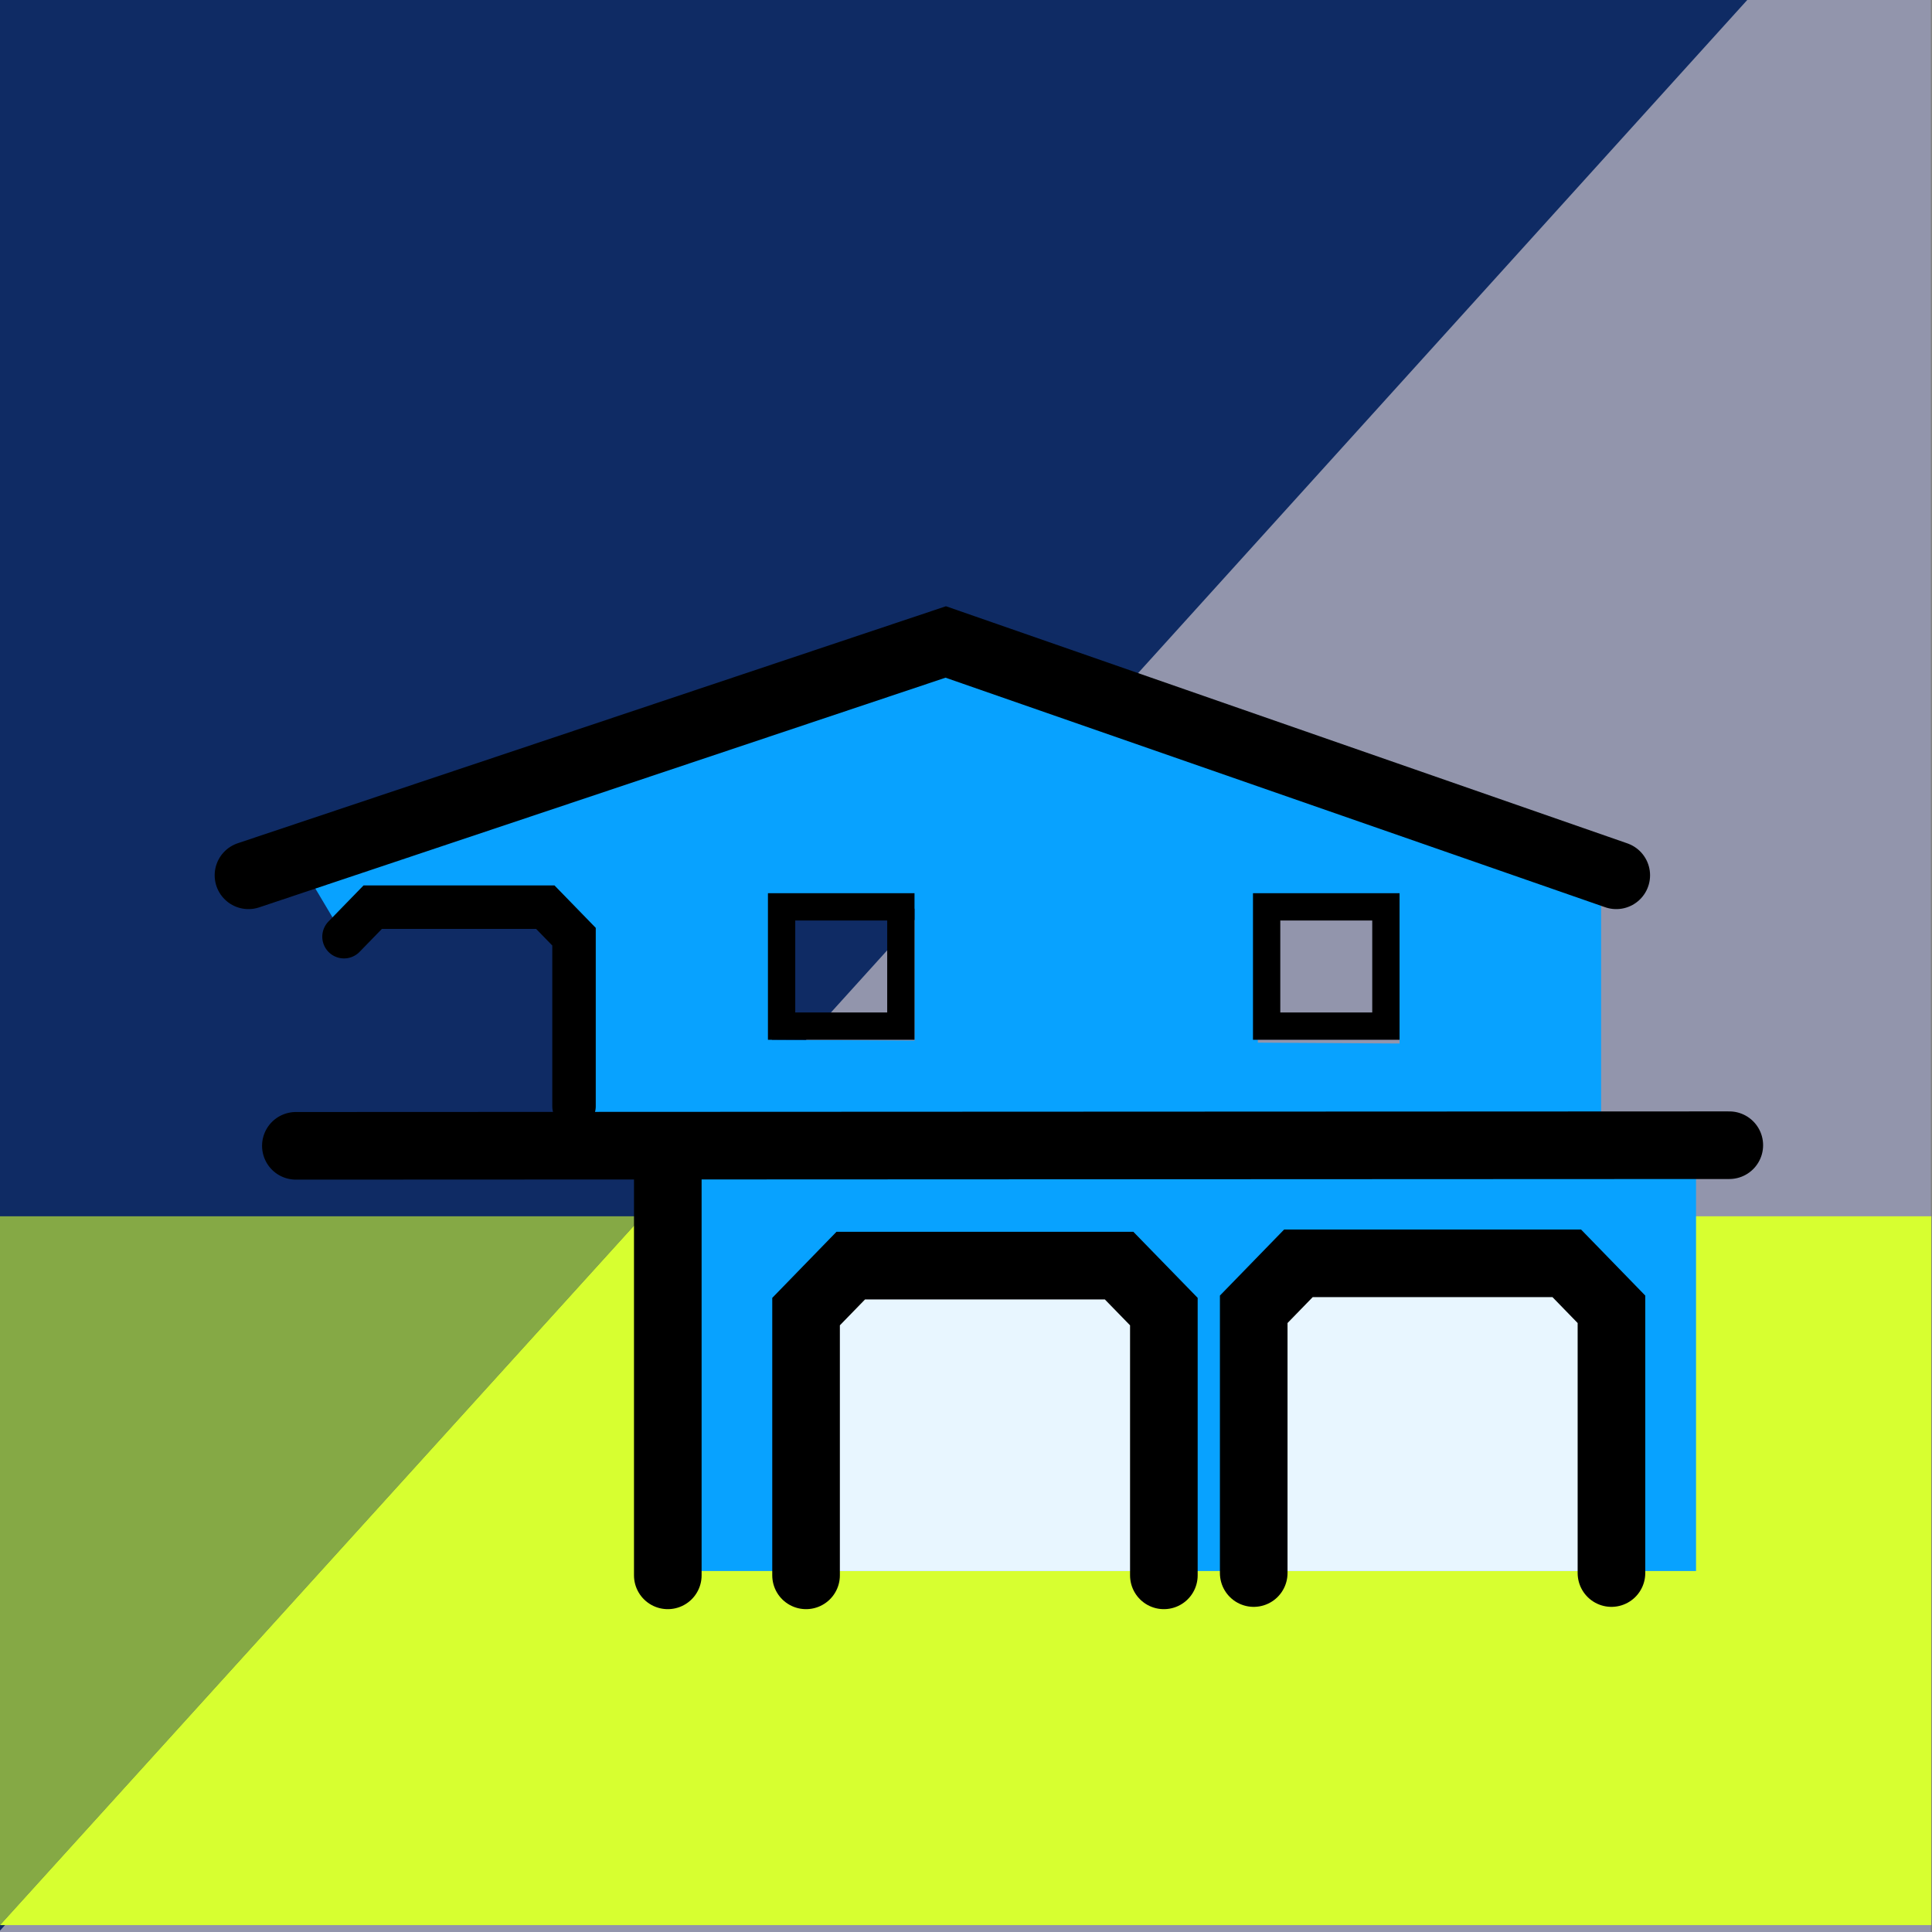 <?xml version="1.0" encoding="UTF-8" standalone="no"?>
<!-- Created with Inkscape (http://www.inkscape.org/) -->

<svg
   width="108"
   height="108"
   viewBox="0 0 28.575 28.575"
   version="1.1"
   id="svg1"
   sodipodi:docname="house_icon2.svg"
   inkscape:version="1.3.2 (091e20e, 2023-11-25)"
   inkscape:export-filename="house_icon2_bg.svg"
   inkscape:export-xdpi="96"
   inkscape:export-ydpi="96"
   xml:space="preserve"
   xmlns:inkscape="http://www.inkscape.org/namespaces/inkscape"
   xmlns:sodipodi="http://sodipodi.sourceforge.net/DTD/sodipodi-0.dtd"
   xmlns="http://www.w3.org/2000/svg"
   xmlns:svg="http://www.w3.org/2000/svg"><rect x="0" y="0" width="28.575" height="28.575" fill="#808080" stroke="none"/><sodipodi:namedview
     id="namedview1"
     pagecolor="#505050"
     bordercolor="#ffffff"
     borderopacity="1"
     inkscape:showpageshadow="0"
     inkscape:pageopacity="0"
     inkscape:pagecheckerboard="1"
     inkscape:deskcolor="#505050"
     showgrid="false"
     inkscape:zoom="5.6568543"
     inkscape:cx="49.674251"
     inkscape:cy="52.502678"
     inkscape:window-width="1920"
     inkscape:window-height="1027"
     inkscape:window-x="1440"
     inkscape:window-y="25"
     inkscape:window-maximized="1"
     inkscape:current-layer="svg1"
     showguides="true"><sodipodi:guide
       position="11.972,31.089"
       orientation="1,0"
       id="guide35"
       inkscape:locked="false" /></sodipodi:namedview><defs
     id="defs1" /><g
     id="layer3"
     style="display:inline"
     transform="matrix(0.211,0,0,0.211,-0.026,0)"><rect
       style="display:inline;fill:#9295ac;fill-opacity:1;stroke:none;stroke-width:0.935;stroke-linecap:round;stroke-dasharray:none;stroke-opacity:1"
       id="rect10"
       width="135.467"
       height="135.467"
       x="0"
       y="0" /><path
       id="rect13"
       style="display:inline;fill:#00205c;fill-opacity:0.897;stroke:none;stroke-width:0.2;stroke-linecap:round"
       d="M 122.599,0 0,135.467 V 0 Z"
       sodipodi:nodetypes="cccc" /><path
       id="rect8"
       style="display:inline;fill:#d7ff30;fill-opacity:0.591;stroke-width:1.019;stroke-linecap:round"
       d="M 0.122,85.256 H 45.159 L 0.122,134.943 Z"
       sodipodi:nodetypes="cccc" /><path
       id="path48"
       style="display:inline;fill:#d7ff30;fill-opacity:1;stroke-width:1.019;stroke-linecap:round"
       d="M 45.159,85.256 H 135.499 V 134.943 H 0.122 Z"
       sodipodi:nodetypes="ccccc" /></g><g
     inkscape:groupmode="layer"
     id="layer5"
     inkscape:label="paint"
     style="display:inline"><g
       id="g48"
       transform="translate(0.529,-1.058)"><rect
         style="fill:#08a2ff;fill-opacity:1;stroke:none;stroke-width:0.995;stroke-linecap:round;stroke-dasharray:none;stroke-opacity:1"
         id="rect22"
         width="15.208"
         height="6.549"
         x="9.348"
         y="17.745" /><path
         id="rect23"
         style="fill:#08a2ff;fill-opacity:1;stroke-width:0.845;stroke-linecap:round"
         d="m 20.171,13.374 2.981,0.552 v 3.9 l -2.981,-0.364 z"
         sodipodi:nodetypes="ccccc" /><rect
         style="fill:#ffffff;fill-opacity:0.904;stroke:none;stroke-width:0.992;stroke-linecap:round;stroke-dasharray:none;stroke-opacity:1"
         id="rect24"
         width="4.961"
         height="4.177"
         x="11.724"
         y="20.117" /><rect
         style="fill:#ffffff;fill-opacity:0.906;stroke:none;stroke-width:0.992;stroke-linecap:round;stroke-dasharray:none;stroke-opacity:1"
         id="rect25"
         width="4.961"
         height="4.177"
         x="18.003"
         y="20.117" /><path
         id="path28"
         style="fill:#08a2ff;fill-opacity:1;stroke-width:0.446;stroke-linecap:round"
         d="m 8.044,12.459 2.823,-1.026 0.026,6.394 H 8.07 L 7.749,14.693 4.984,14.475 4.559,14.912 3.874,13.761 Z"
         sodipodi:nodetypes="ccccccccc" /><path
         id="path29"
         style="fill:#08a2ff;fill-opacity:1;stroke-width:0.845;stroke-linecap:round"
         d="m 12.998,13.738 5.077,0.094 v 3.9 l -5.077,0.094 z"
         sodipodi:nodetypes="ccccc" /><path
         id="path30"
         style="fill:#08a2ff;fill-opacity:1;stroke-width:1.181;stroke-linecap:round"
         d="m 10.829,11.433 2.629,-0.88 7.201,2.319 0.084,1.552 -9.904,0.094 z"
         sodipodi:nodetypes="cccccc" /><path
         id="path31"
         style="fill:#08a2ff;fill-opacity:1;stroke-width:0.938;stroke-linecap:round"
         d="m 10.829,16.437 10.03,0.059 v 2.43 l -10.03,0.059 z"
         sodipodi:nodetypes="ccccc" /></g></g><g
     inkscape:groupmode="layer"
     id="layer4"
     inkscape:label="photo"
     style="display:inline"><g
       id="g47"
       transform="translate(0.529,-1.058)"><path
         style="fill:none;fill-opacity:0.756;stroke:#000000;stroke-width:1;stroke-linecap:round;stroke-dasharray:none;stroke-opacity:1"
         d="M 3.146,14.004 13.459,10.553 23.376,14.004"
         id="path8"
         sodipodi:nodetypes="ccc" /><path
         style="fill:none;fill-opacity:0.756;stroke:#000000;stroke-width:1;stroke-linecap:round;stroke-dasharray:none;stroke-opacity:1"
         d="m 3.847,18.005 21.201,-0.009"
         id="path9"
         sodipodi:nodetypes="cc" /><path
         style="display:inline;fill:none;fill-opacity:0.756;stroke:#000000;stroke-width:1;stroke-linecap:round;stroke-dasharray:none;stroke-opacity:1"
         d="m 16.685,24.358 v -3.901 L 16.023,19.777 h -3.969 l -0.661,0.68 v 3.901"
         id="path13"
         sodipodi:nodetypes="cccccc" /><path
         style="fill:none;fill-opacity:0.756;stroke:#000000;stroke-width:1;stroke-linecap:round;stroke-dasharray:none;stroke-opacity:1"
         d="M 9.348,24.358 V 18.211"
         id="path14"
         sodipodi:nodetypes="cc" /><path
         style="display:inline;fill:none;fill-opacity:0.756;stroke:#000000;stroke-width:1;stroke-linecap:round;stroke-dasharray:none;stroke-opacity:1"
         d="m 23.305,24.324 v -3.901 l -0.661,-0.68 h -3.969 l -0.661,0.68 v 3.901"
         id="path22"
         sodipodi:nodetypes="cccccc" /><rect
         style="fill:none;fill-opacity:0.407;stroke:#000000;stroke-width:0.404;stroke-linecap:round;stroke-dasharray:none;stroke-opacity:1"
         id="rect27"
         width="1.764"
         height="1.764"
         x="11.031"
         y="14.471" /><rect
         style="fill:none;fill-opacity:0.407;stroke:#000000;stroke-width:0.404;stroke-linecap:round;stroke-dasharray:none;stroke-opacity:1"
         id="rect28"
         width="1.764"
         height="1.764"
         x="18.205"
         y="14.471" /><path
         style="display:inline;fill:none;fill-opacity:0.756;stroke:#000000;stroke-width:0.643;stroke-linecap:round;stroke-dasharray:none;stroke-opacity:1"
         d="M 7.961,17.421 V 14.912 L 7.536,14.475 H 4.984 l -0.425,0.437"
         id="path32"
         sodipodi:nodetypes="ccccc" /></g></g></svg>
